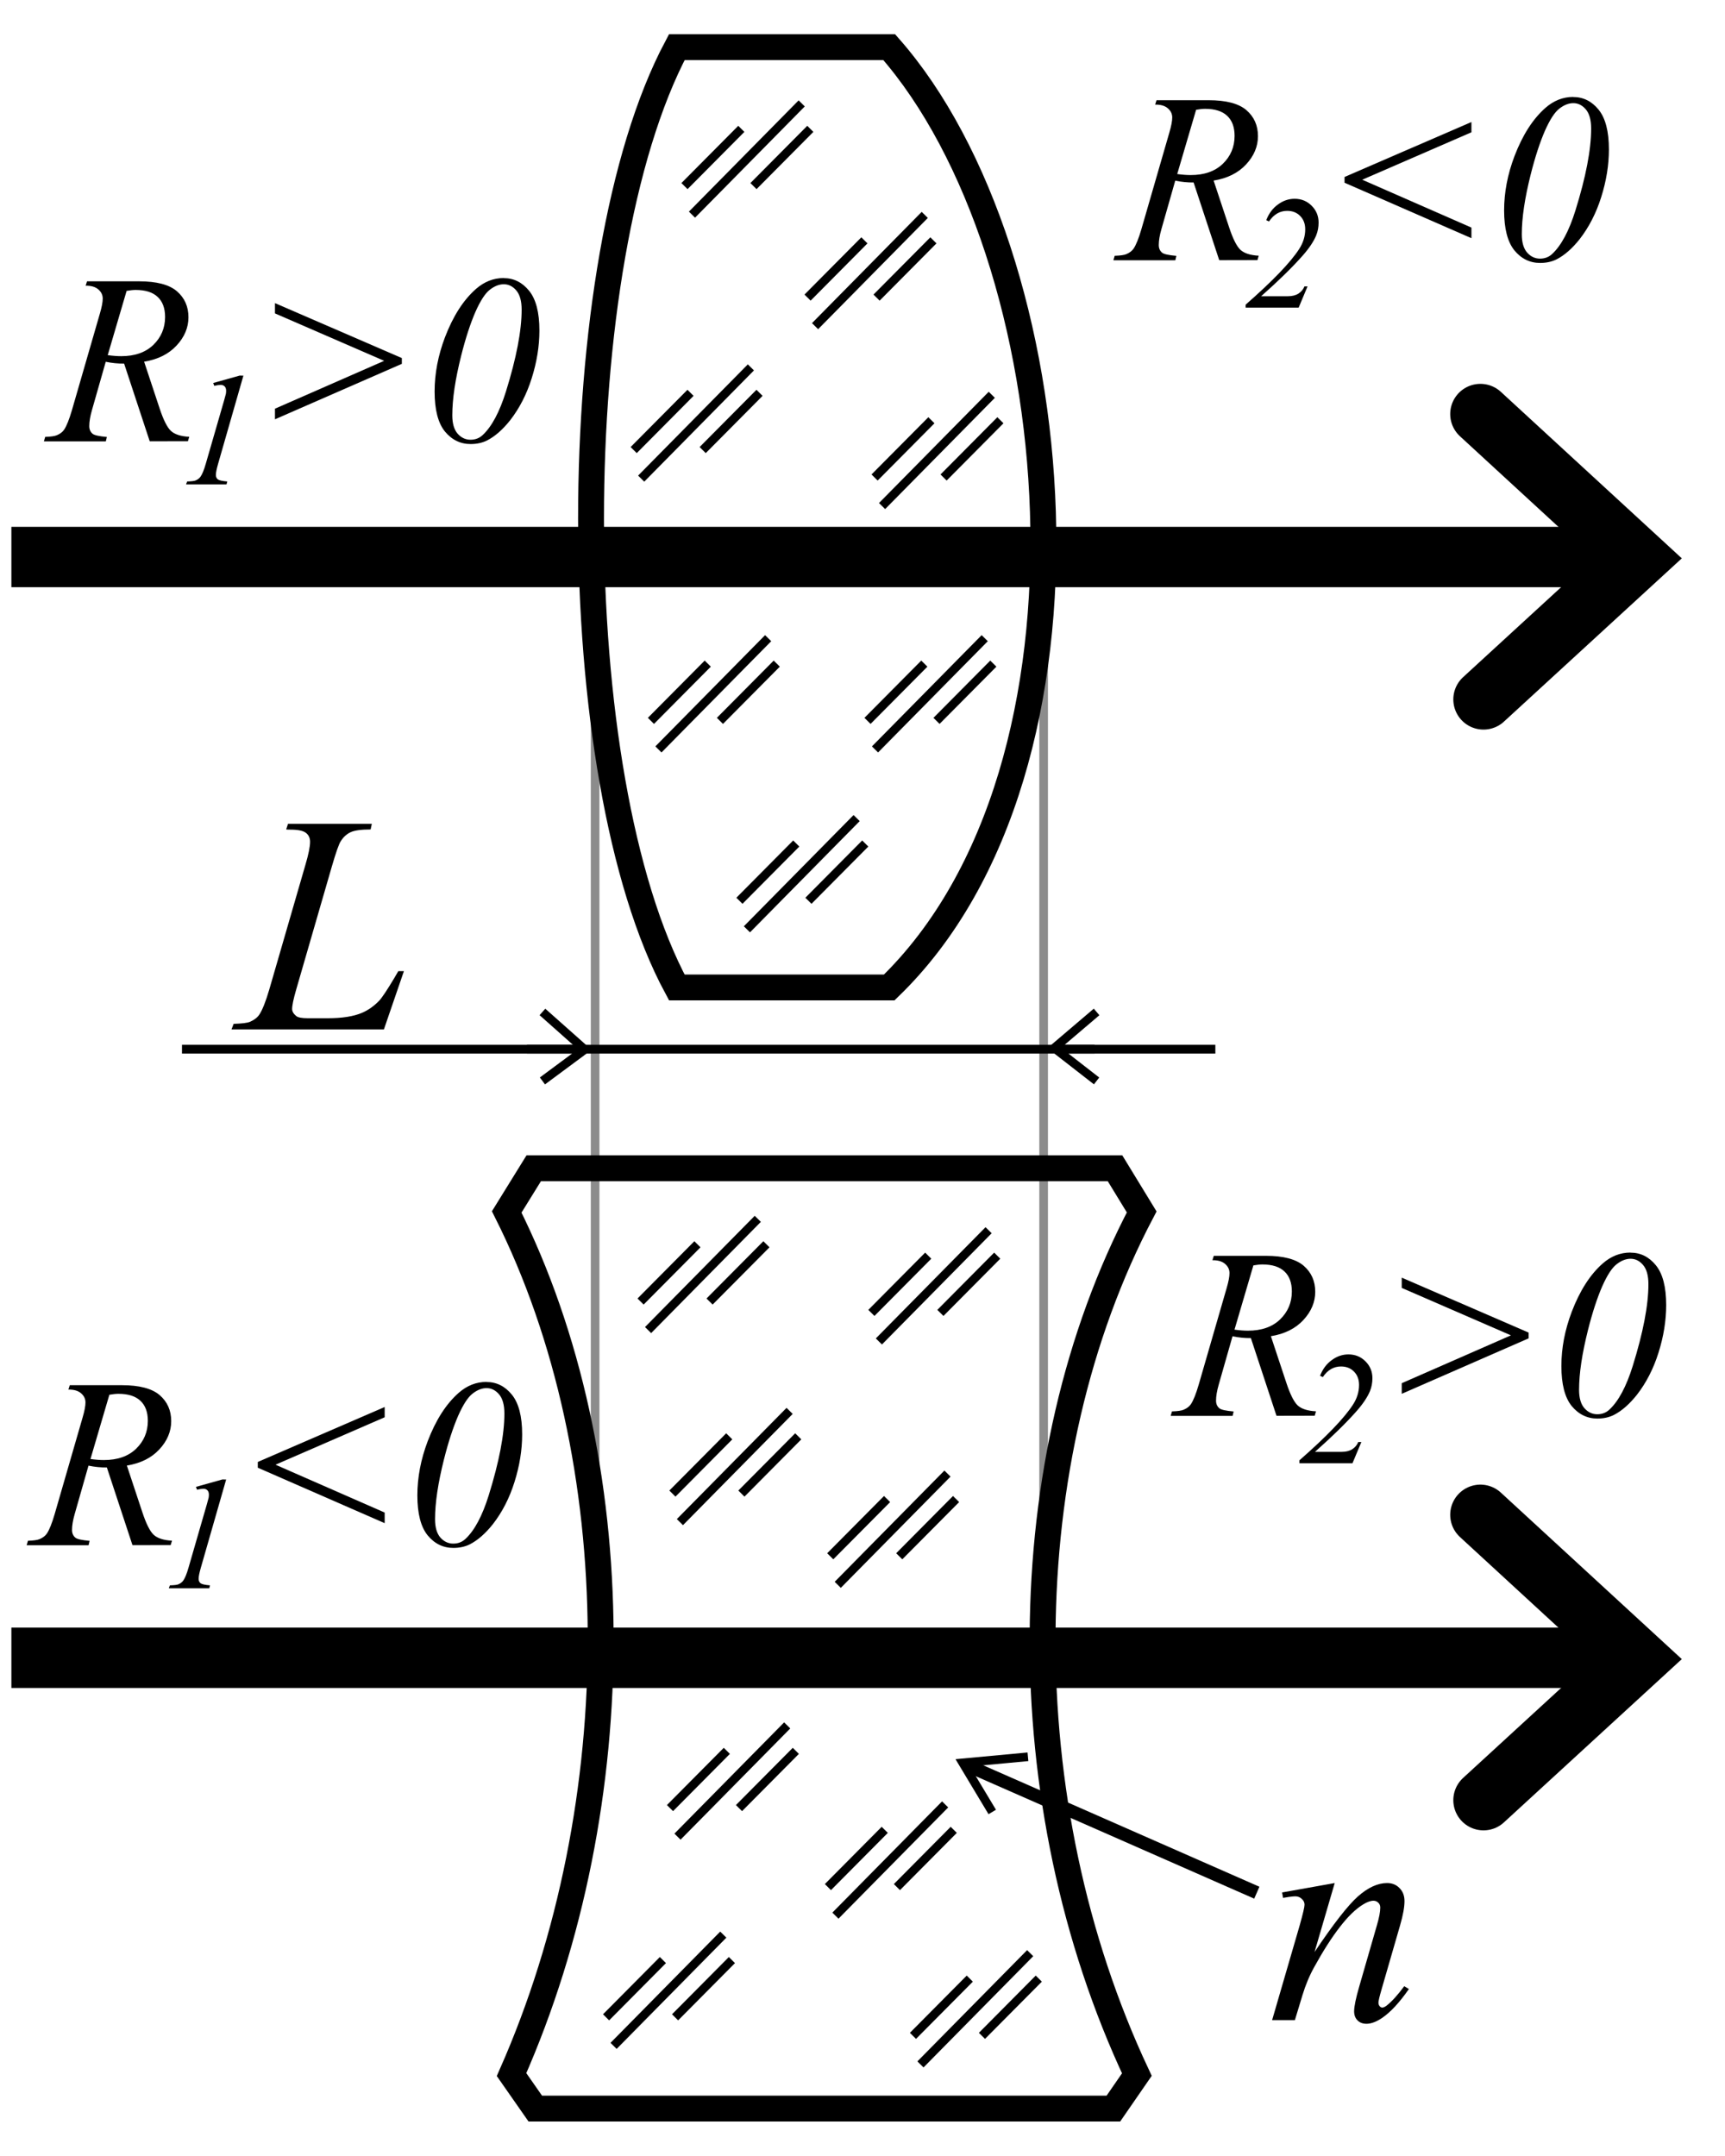 <svg height="250" width="200" xmlns="http://www.w3.org/2000/svg" xmlns:xlink="http://www.w3.org/1999/xlink">
  <g fill="none">
    <path d="m69 64.73v128.47m52-128.47v128.47" stroke="#8c8c8c"/>
    <g stroke="#000">
      <path d="m61.88 135.47-3.13 5.06c14.38 28.67 14.48 68.54.56 100.03l2.75 3.94h67.03l2.72-3.94c-14.8-31.49-14.53-71.36.56-100.03l-3.09-5.06z" stroke-width="3"/>
      <path d="m78.47 5.47c-13.26 24.93-13.26 84.46 0 109.03h24.63c26.45-25.58 21.06-85.1 0-109.03z" stroke-width="3"/>
      <path d="m75.14 154.23 12.72-12.9m-13.59 9.59 6.59-6.64m1.41 6.64 6.59-6.64"/>
      <path d="m71.14 237.23 12.72-12.9m-13.59 9.59 6.59-6.64m1.41 6.64 6.59-6.64"/>
      <path d="m74.34 55.5 12.72-12.9m-13.59 9.59 6.59-6.64m1.41 6.64 6.59-6.64"/>
      <path d="m76.34 86.9 12.72-12.9m-13.59 9.59 6.59-6.64m1.41 6.64 6.59-6.64"/>
      <path d="m80.23 24.89 12.72-12.9m-13.59 9.59 6.59-6.64m1.41 6.64 6.59-6.64"/>
      <g stroke-width="7" transform="translate(-19.18 1.23)">
        <path d="m20.5 63.36h186.42"/>
        <path d="m190.82 46.78 18.18 16.73-17.82 16.36" stroke-linecap="round"/>
      </g>
      <g stroke-width="7" transform="translate(-19.18 128.87)">
        <path d="m20.5 63.36h186.42"/>
        <path d="m190.82 46.78 18.18 16.73-17.82 16.36" stroke-linecap="round"/>
      </g>
      <path d="m78.83 176.5 12.72-12.9m-13.59 9.59 6.59-6.64m1.41 6.64 6.59-6.64"/>
      <path d="m101.9 155.55 12.72-12.9m-13.59 9.59 6.59-6.64m1.41 6.64 6.59-6.64"/>
      <path d="m97.13 183.77 12.72-12.9m-13.59 9.59 6.59-6.64m1.41 6.64 6.59-6.64"/>
      <path d="m96.86 222.13 12.72-12.9m-13.59 9.59 6.59-6.64m1.41 6.64 6.59-6.64"/>
      <path d="m106.72 239.38 12.72-12.9m-13.59 9.59 6.59-6.64m1.41 6.64 6.59-6.64"/>
      <path d="m78.55 212.97 12.72-12.9m-13.59 9.59 6.59-6.64m1.41 6.64 6.59-6.64"/>
      <path d="m94.5 37.82 12.72-12.9m-13.59 9.59 6.59-6.64m1.41 6.64 6.59-6.64"/>
      <path d="m86.6 107.76 12.72-12.9m-13.59 9.59 6.59-6.64m1.41 6.64 6.59-6.64"/>
      <path d="m101.45 86.9 12.72-12.9m-13.59 9.59 6.59-6.64m1.41 6.64 6.59-6.64"/>
      <path d="m102.27 58.68 12.72-12.9m-13.59 9.59 6.59-6.64m1.41 6.64 6.59-6.64"/>
    </g>
  </g>
  <path id="a" d="m46.59 41.52-14.71-6.37v1.19l12.66 5.5-12.66 5.55v1.23l14.71-6.43z"/>
  <path id="b" d="m28.22 43.56-2.93 10.21q-.26.9-.26 1.3 0 .34.23.52.24.17 1.09.24l-.09.34h-4.69l.13-.34q.75-.02.98-.12.38-.16.57-.44.3-.42.61-1.5l2.12-7.33q.19-.67.21-.77.03-.18.03-.36 0-.32-.17-.5-.17-.18-.47-.18-.24 0-.74.11l-.12-.33 3.07-.86z"/>
  <path id="c" d="m150.57 35.67h-6.15v-.34q4.7-4.12 6.21-6.46.7-1.08.7-2.28 0-.95-.58-1.54-.58-.6-1.51-.6-1.28 0-2.11 1.23l-.32-.15q.46-1.18 1.36-1.82.89-.66 1.93-.66 1.18 0 1.98.81.8.8.8 1.95 0 .8-.28 1.49-.44 1.07-1.61 2.39-1.79 2.02-4.77 4.66h3.1q.75 0 1.23-.31.48-.31.69-.83h.36z"/>
  <path d="m123.1 121.66h17.81" fill="none" stroke="#000" stroke-width="1.02"/>
  <path d="m127.14 117.34-4.91 4.18 4.91 3.82" fill="none" stroke="#000"/>
  <path d="m44.51 119.37h-17.67l.25-.65q1.41-.04 1.88-.23.74-.32 1.09-.83.54-.81 1.16-2.92l4.2-14.49q.53-1.79.53-2.64 0-.67-.49-1.04-.47-.37-1.81-.37-.3 0-.47-.02l.21-.65h9.72l-.14.65q-1.63 0-2.32.32-.69.32-1.14 1.04-.32.47-1.04 2.95l-4.13 14.26q-.47 1.62-.47 2.25 0 .42.47.81.3.26 1.35.26h2.3q2.51 0 3.99-.63 1.09-.47 2-1.42.49-.53 1.74-2.62l.46-.79h.65z"/>
  <g fill="none" stroke="#000">
    <path d="m21.1 121.66h45.81" stroke-width="1.02"/>
    <path d="m62.89 117.34 4.91 4.36-4.91 3.64"/>
    <path d="m61.1 121.66h65.81" stroke-width="1.02"/>
    <g transform="matrix(.97 -.26 .26 .97 -5.88 157.6)">
      <path d="m129.86 98.59-28.55-22.91" stroke-width="1.5"/>
      <path d="m102.77 81.68-1.82-6.36 7.45 1.27"/>
    </g>
  </g>
  <path d="m154.75 218.35-2.34 8q3.29-4.9 5.03-6.45 1.76-1.55 3.38-1.55.88 0 1.44.58.58.58.58 1.51 0 1.05-.51 2.81l-2.14 7.4q-.37 1.28-.37 1.56 0 .25.14.42.14.16.3.16.21 0 .51-.23.93-.74 2.04-2.25l.54.33q-1.63 2.34-3.09 3.34-1.02.69-1.83.69-.65 0-1.04-.4-.39-.39-.39-1.05 0-.84.6-2.9l2.04-7.07q.39-1.32.39-2.06 0-.35-.23-.56-.23-.23-.56-.23-.49 0-1.18.42-1.3.79-2.71 2.62-1.41 1.81-2.97 4.64-.83 1.49-1.37 3.27l-.88 2.9h-2.64l3.2-11q.56-1.99.56-2.39 0-.39-.32-.67-.3-.3-.76-.3-.21 0-.74.07l-.67.11-.11-.63z"/>
  <use transform="translate(-2 128)" xlink:href="#b"/>
  <use transform="translate(6.24 134)" xlink:href="#c"/>
  <path id="d" d="m17.36 51.17-2.97-9.01c-.69.01-1.4-.06-2.13-.21l-1.6 5.61c-.21.73-.31 1.34-.31 1.85 0 .38.13.68.4.9.2.16.75.28 1.64.36l-.12.51h-7.18l.15-.52c.67-.02 1.13-.09 1.37-.2.37-.16.64-.37.82-.63.29-.43.59-1.18.91-2.27l3.24-11.2c.22-.75.33-1.33.33-1.74 0-.42-.17-.77-.52-1.07-.34-.29-.82-.43-1.46-.42l.16-.51h6.04c2.02 0 3.48.38 4.38 1.15.89.77 1.34 1.77 1.34 3.02 0 1.19-.46 2.29-1.38 3.28-.91.98-2.16 1.61-3.76 1.87l1.8 5.43c.44 1.33.88 2.2 1.31 2.6.44.4 1.14.63 2.12.68l-.15.51zm-4.87-9.99c.58.08 1.1.12 1.56.12 1.57 0 2.81-.43 3.72-1.3.91-.88 1.37-1.96 1.37-3.25 0-1.01-.29-1.79-.86-2.32-.57-.54-1.42-.81-2.56-.81-.29 0-.64.04-1.04.11zm45.91-8.93c1.17 0 2.15.49 2.94 1.46.8.98 1.2 2.52 1.2 4.62 0 1.8-.3 3.65-.89 5.52-.59 1.88-1.43 3.5-2.5 4.88-.86 1.08-1.75 1.87-2.69 2.35-.55.27-1.18.41-1.9.41-1.18 0-2.18-.49-2.98-1.46-.79-.98-1.19-2.52-1.19-4.63 0-2.09.4-4.18 1.2-6.29.94-2.46 2.14-4.33 3.6-5.61.96-.84 2.03-1.26 3.21-1.26zm.01.71c-.53 0-1.07.21-1.61.63-.54.41-1.1 1.27-1.68 2.58-.57 1.31-1.13 3-1.65 5.07-.68 2.71-1.03 5.01-1.03 6.92 0 .95.21 1.66.62 2.13.41.46.91.7 1.49.7.56 0 1.03-.18 1.42-.55 1.05-.98 1.95-2.67 2.69-5.04 1.21-3.89 1.82-7.05 1.82-9.49 0-1.01-.21-1.75-.62-2.23s-.89-.72-1.45-.72z"/>
  <use transform="translate(130.64 113)" xlink:href="#a"/>
  <use transform="translate(130.64 113)" xlink:href="#d"/>
  <use transform="matrix(-1 0 0 1 202.48 -21)" xlink:href="#a"/>
  <use transform="translate(124 -21)" xlink:href="#d"/>
  <use transform="matrix(-1 0 0 1 76.48 128)" xlink:href="#a"/>
  <use transform="translate(-2 128)" xlink:href="#d"/>
</svg>
